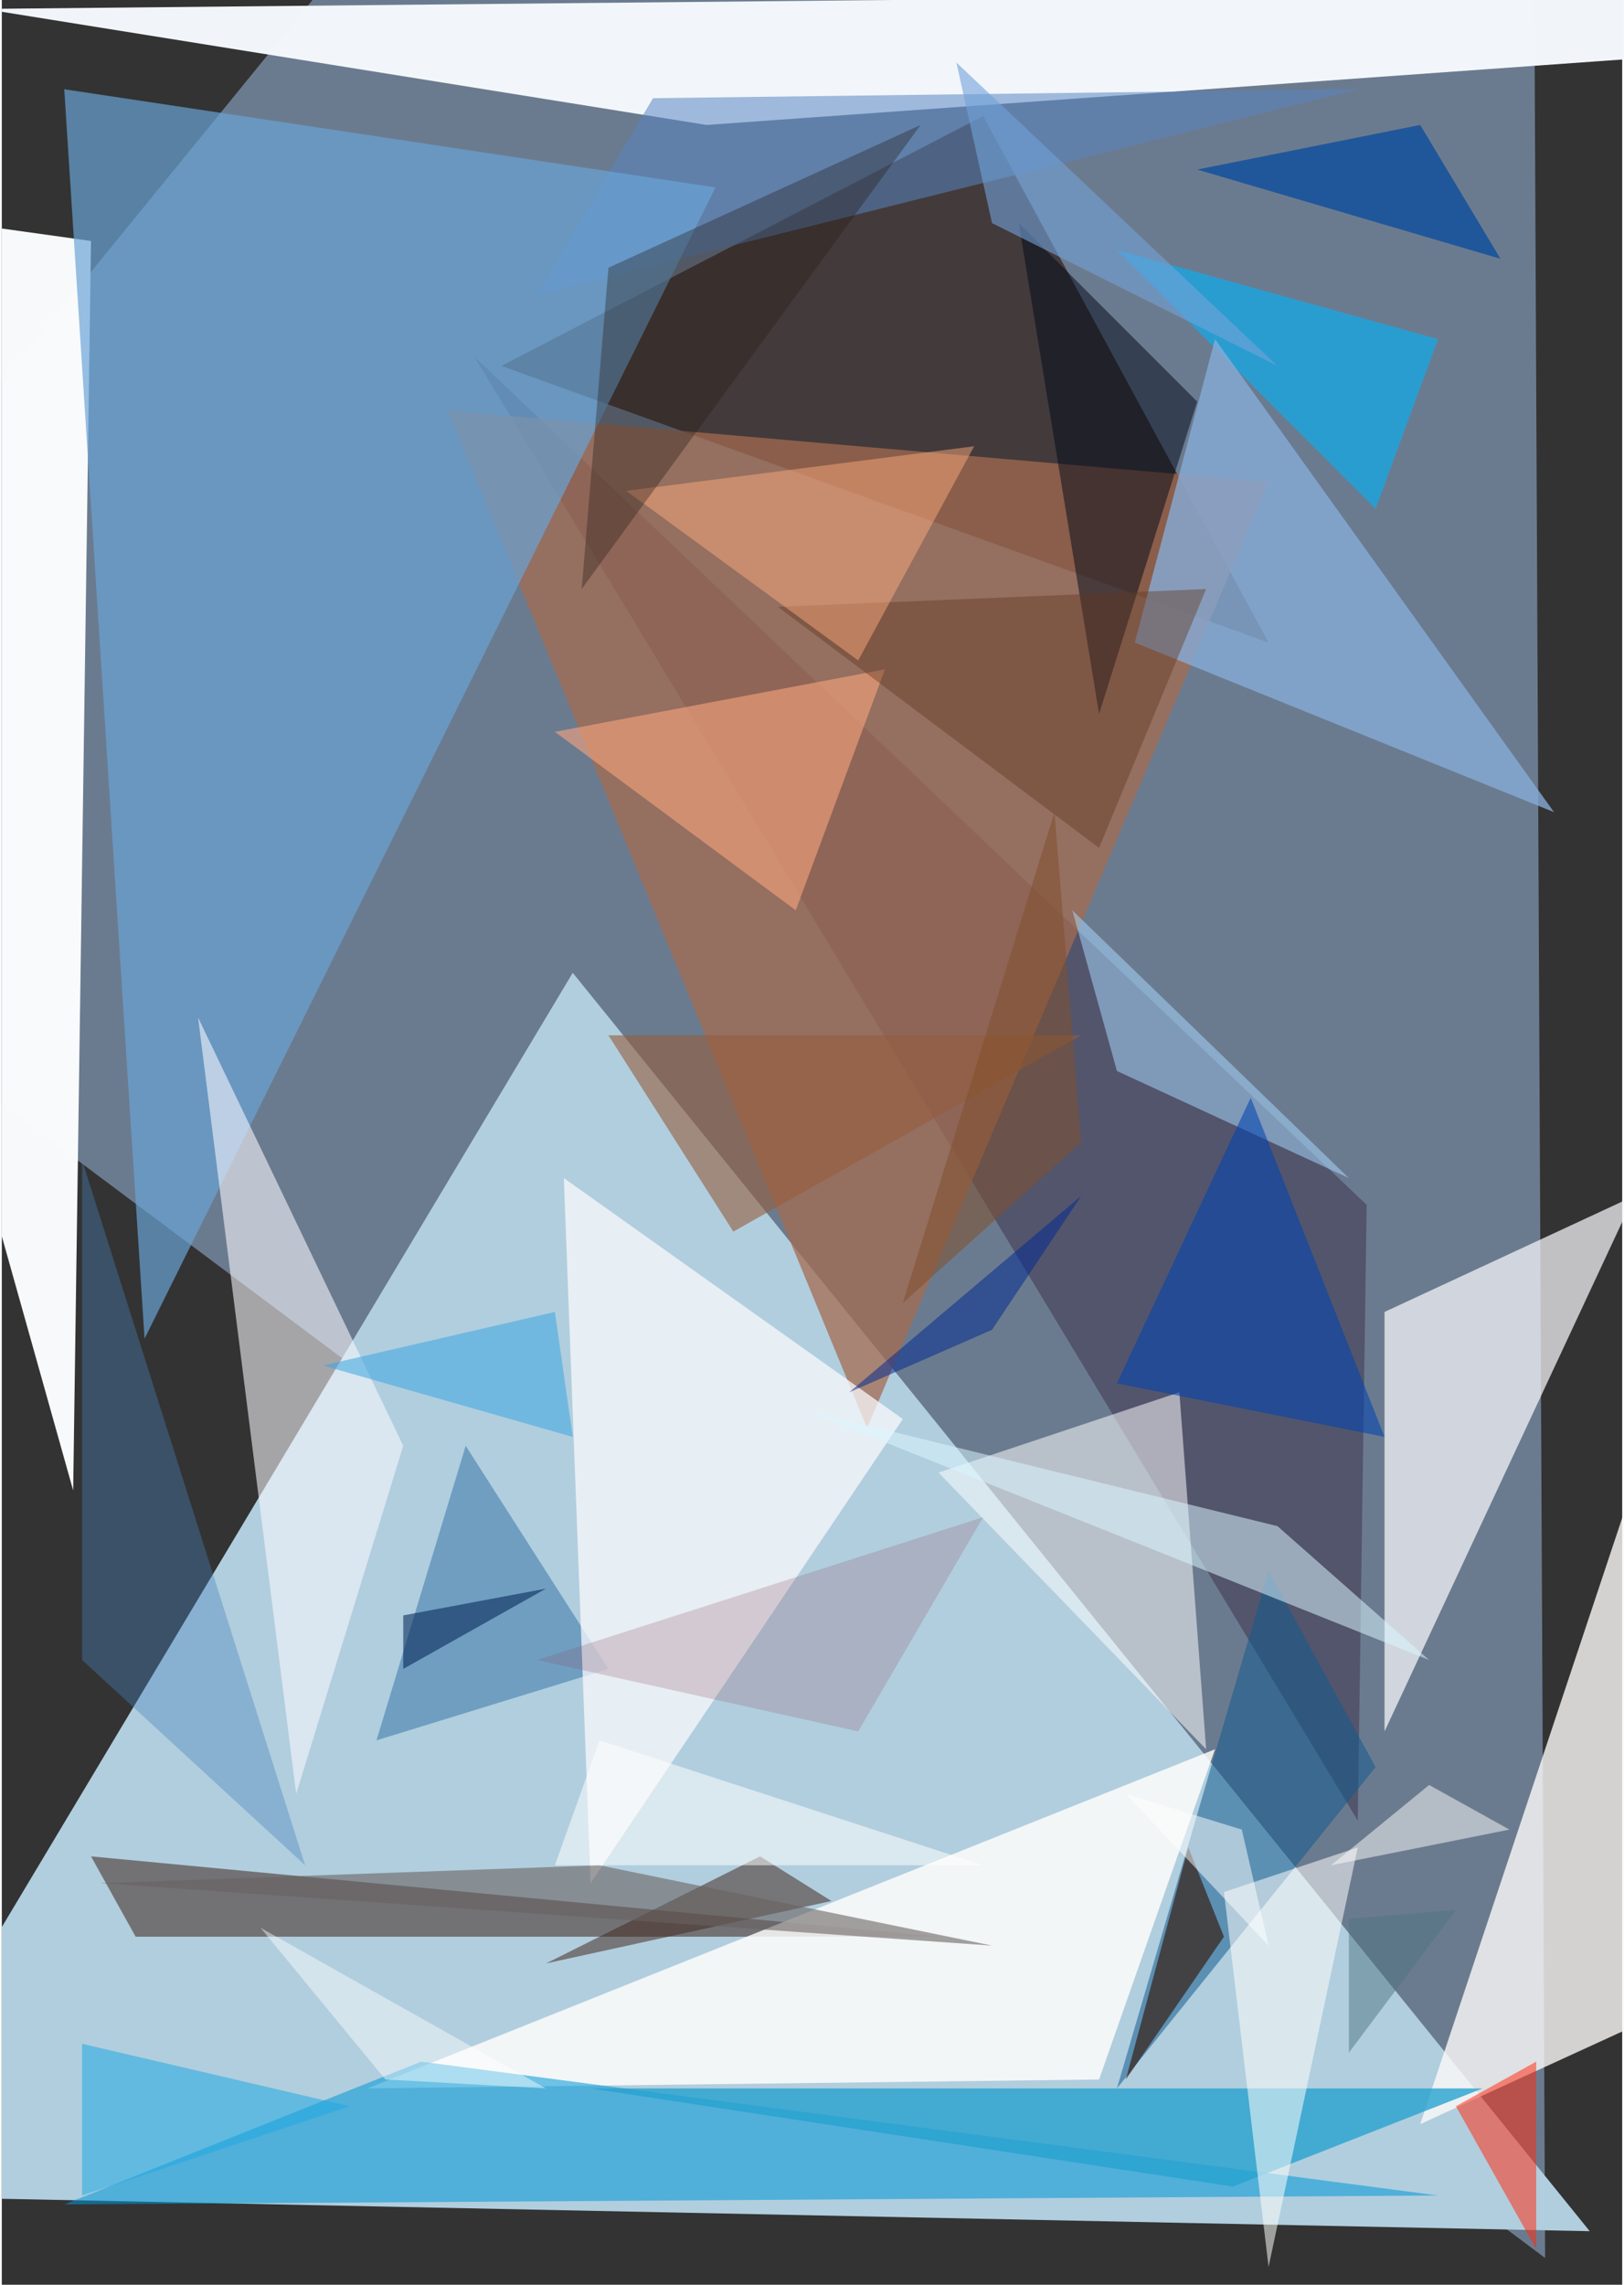<svg xmlns="http://www.w3.org/2000/svg" viewBox="0 0 181.641 256" clip-path="url(#a)" width="320" height="450"><rect x="0" y="0" width="181.641" height="256" fill="#333333" stroke="none"/><defs><clipPath id="a" clipPathUnits="objectBoundingBox"><path d="M0 0h181.641v256H0z"/></clipPath></defs><path fill="transparent" d="M0 0h181.641v256H0z"/><path d="M173 253l-2-420L-41 93z" fill="#7A8DA6" fill-opacity=".8"/><path d="M56 41l86 31-32-59z" fill="#2E170F" fill-opacity=".65"/><path d="M178 250l-196-4 82-137z" fill="#B1CEDE"/><path d="M152 204L53 40l100 95z" fill="#1E001D" fill-opacity=".31"/><path d="M97 160L50 46l92 8z" fill="#A46B50" fill-opacity=".74"/><path d="M61 220l32-7-8-5z" fill="#310D00" fill-opacity=".46"/><path d="M68 187l-26 8 10-33z" fill="#2F70A5" fill-opacity=".51"/><path d="M142 176l12 22-29 36z" fill="#145C8F" fill-opacity=".54"/><path d="M79 14L-2 1l305-3z" fill="#F3F7FB" fill-opacity=".99"/><path d="M105 217H15l-5-9z" fill="#412B23" fill-opacity=".56"/><path d="M60 33l13-22 79-1z" fill="#5886C0" fill-opacity=".54"/><path d="M132 156l-27 9 30 31z" fill="#FCFDFF" fill-opacity=".53"/><path d="M183 134l-28 13v47z" fill="#FBFAFE" fill-opacity=".71"/><path d="M41 234l82-1 13-37z" fill="#FFFEFD" fill-opacity=".83"/><path d="M10 27l-43-6L8 167z" fill="#FCFDFE" fill-opacity=".98"/><path d="M183 227l-1-58-23 69z" fill="#FCFAF9" fill-opacity=".8"/><path d="M63 132l38 27-35 52z" fill="#FAFAFC" fill-opacity=".74"/><path d="M161 38l-36-10 29 29z" fill="#00B3F9" fill-opacity=".61"/><path d="M16 150L80 21 7 10z" fill="#68A4D6" fill-opacity=".69"/><path d="M99 75l-10 27-27-20z" fill="#FFA77E" fill-opacity=".57"/><path d="M125 120l-5-18 31 30z" fill="#A8D7FF" fill-opacity=".52"/><path d="M174 91l-47-19 9-34z" fill="#87ADDA" fill-opacity=".78"/><path d="M47 231l114 15-154 1z" fill="#0098D6" fill-opacity=".55"/><path d="M143 171l-53-13 70 28z" fill="#D9F5FF" fill-opacity=".53"/><path d="M159 14l-25 5 34 10z" fill="#074B9F" fill-opacity=".75"/><path d="M22 114l23 48-12 39z" fill="#F9F9FD" fill-opacity=".58"/><path d="M172 231v21l-9-16z" fill="#FF2A0F" fill-opacity=".52"/><path d="M166 234l-28 11-72-11z" fill="#27A2D0" fill-opacity=".79"/><path d="M160 200l-11 9 20-4z" fill="#FFF" fill-opacity=".49"/><path d="M68 116h53l-39 22z" fill="#955E3E" fill-opacity=".6"/><path d="M134 45l-11 35-9-55z" fill="#000818" fill-opacity=".5"/><path d="M36 153l26-6 2 14z" fill="#3AA6E1" fill-opacity=".54"/><path d="M123 95L87 68l48-2z" fill="#633720" fill-opacity=".42"/><path d="M9 186v-56l25 79z" fill="#4581BC" fill-opacity=".38"/><path d="M125 155l30 6-15-38z" fill="#0043B0" fill-opacity=".57"/><path d="M126 233l11-16-4-10z" fill="#310" fill-opacity=".61"/><path d="M137 212l5 42 10-47z" fill="#FDFDFB" fill-opacity=".54"/><path d="M45 181l16-3-16 9z" fill="#012455" fill-opacity=".56"/><path d="M139 205l3 13-16-17z" fill="#FFF" fill-opacity=".5"/><path d="M118 91l3 37-20 18z" fill="#814F2B" fill-opacity=".52"/><path d="M39 236l-30-7v17z" fill="#21A9E2" fill-opacity=".54"/><path d="M67 209l44 9-100-7z" fill="#6A6261" fill-opacity=".59"/><path d="M70 55l39-5-13 24z" fill="#FFAC7D" fill-opacity=".48"/><path d="M68 30l35-16-38 52z" fill="#271B14" fill-opacity=".35"/><path d="M110 170l-14 24-36-8z" fill="#90576A" fill-opacity=".24"/><path d="M111 25l32 16-36-34z" fill="#72A2D9" fill-opacity=".6"/><path d="M163 214l-12 1v15z" fill="#4C747E" fill-opacity=".48"/><path d="M111 149l-16 7 26-22z" fill="#002A92" fill-opacity=".52"/><path d="M43 233l18 1-32-18z" fill="#FFF" fill-opacity=".44"/><path d="M62 209l5-14 43 14z" fill="#FFF" fill-opacity=".53"/></svg>